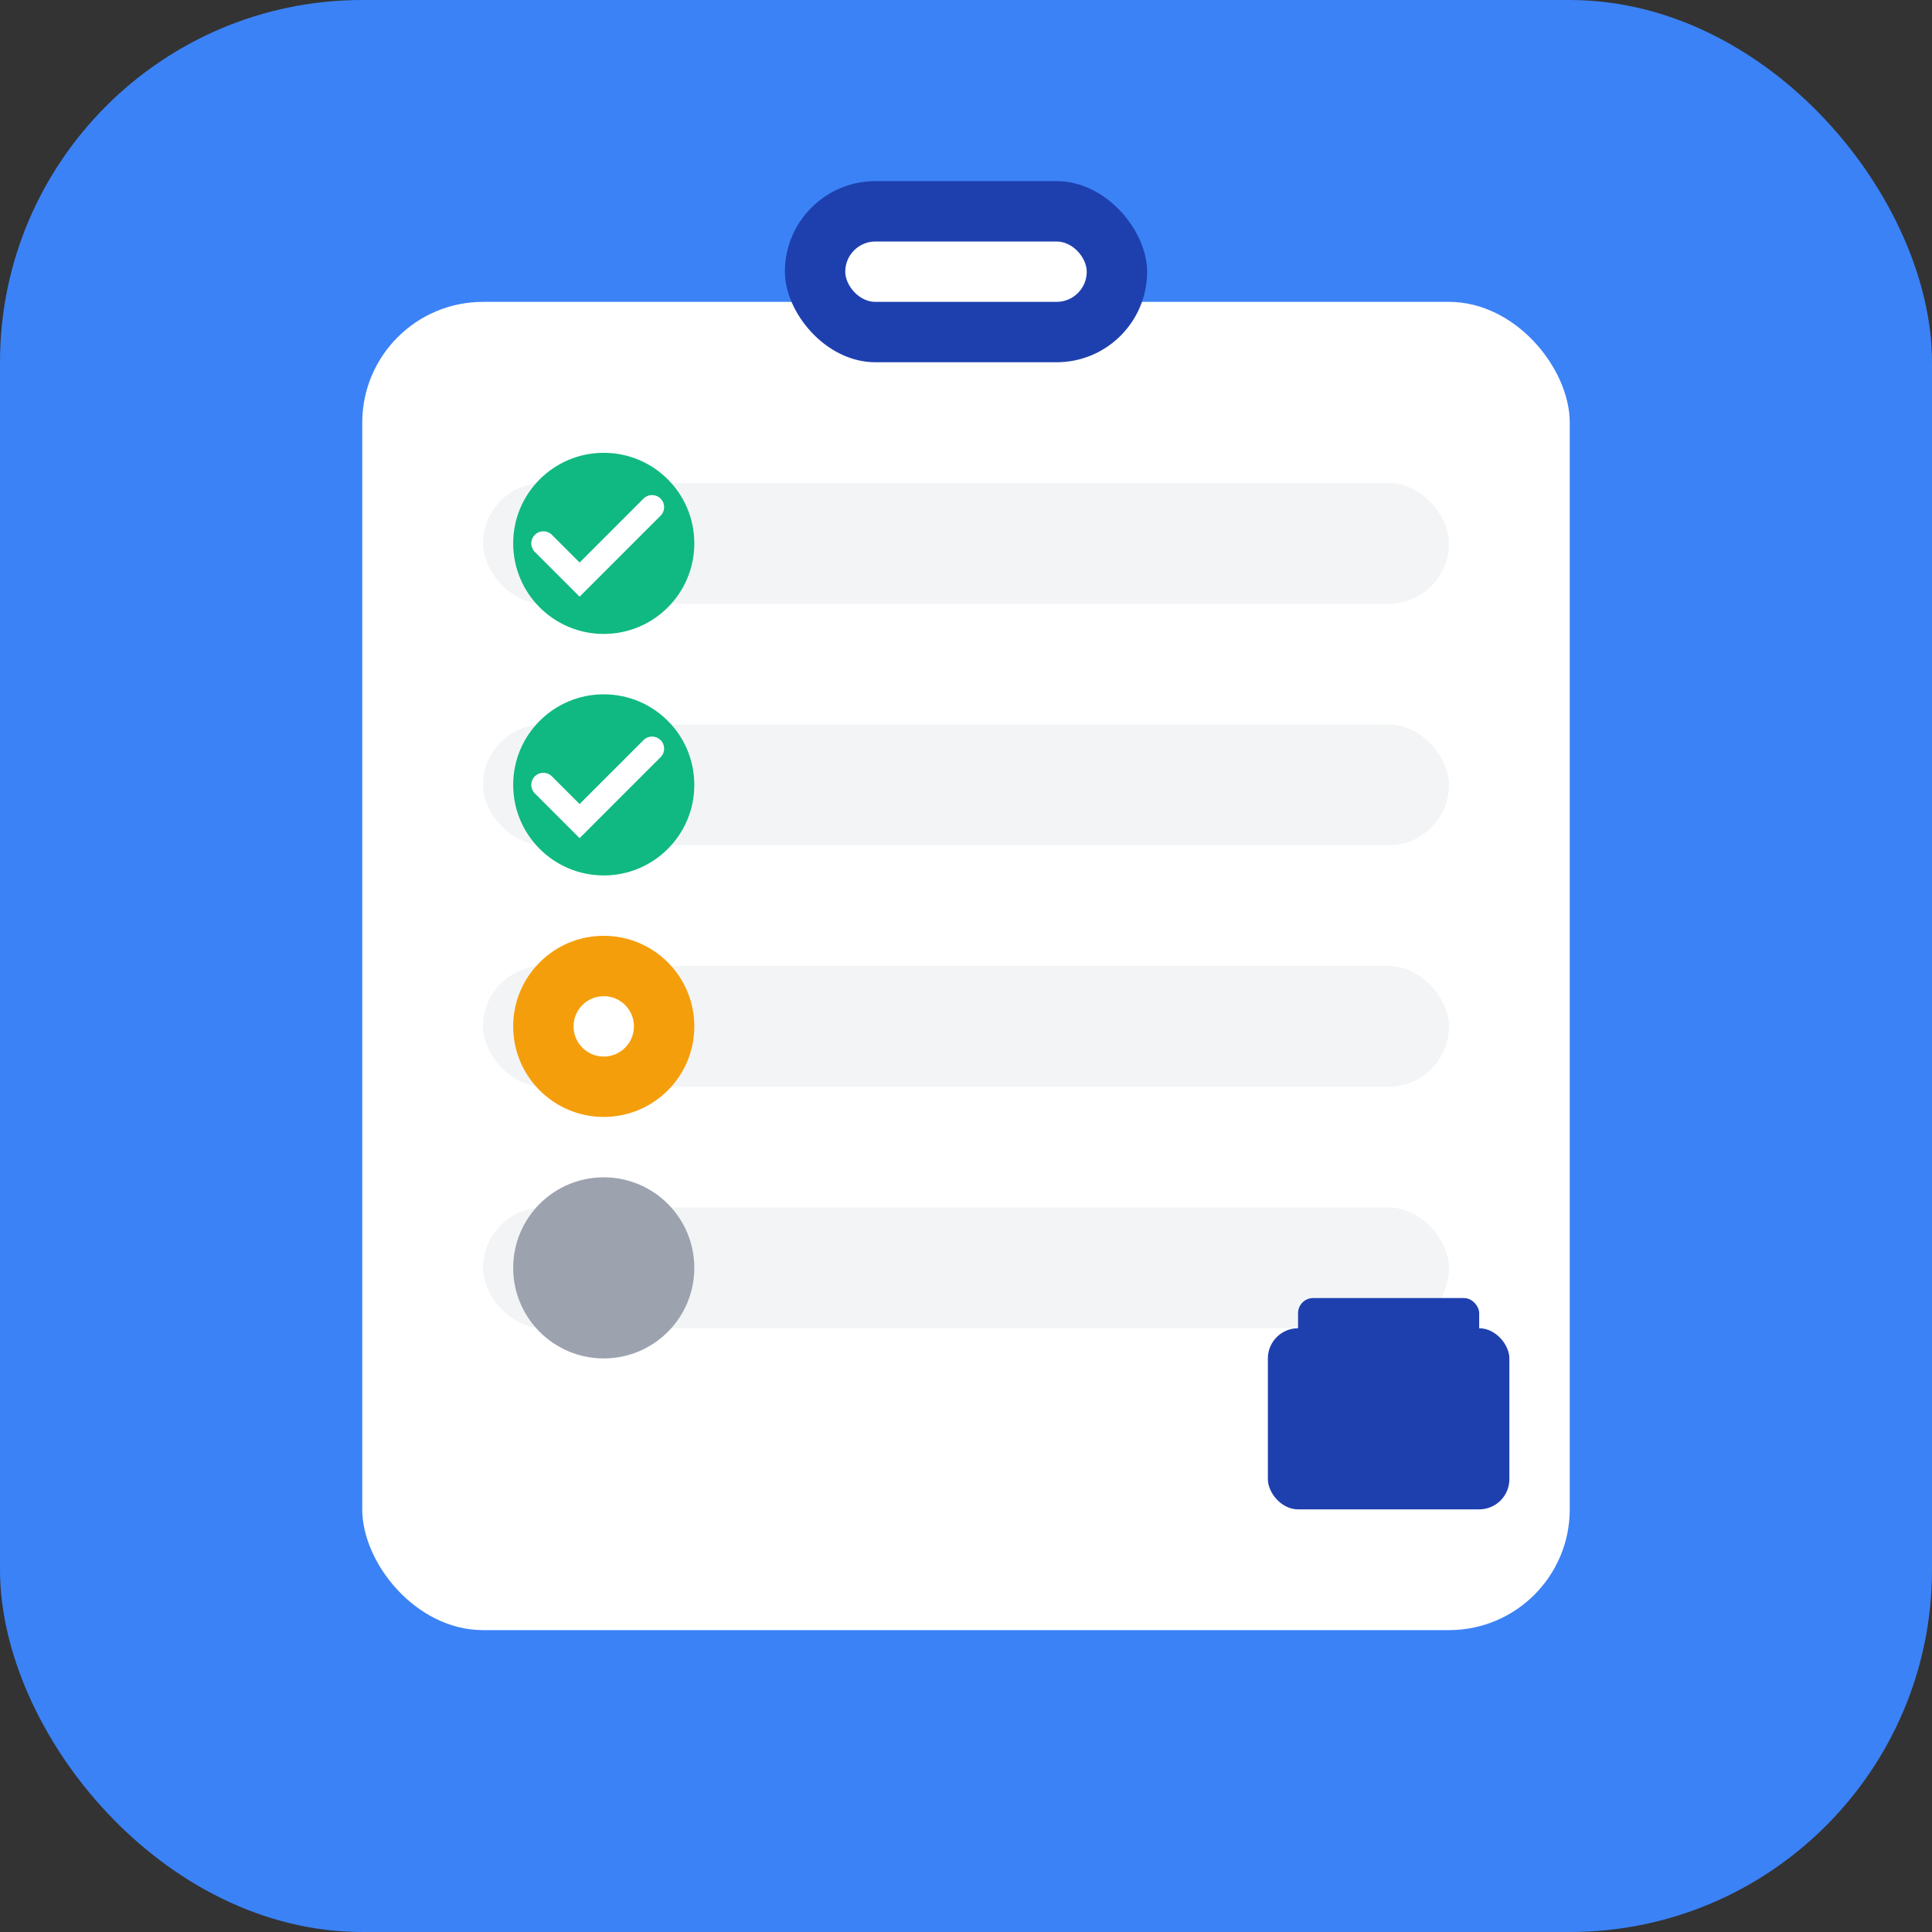 <svg width="32" height="32" xmlns="http://www.w3.org/2000/svg">
  <rect width="100%" height="100%" fill="#333333" stroke="none"/>
  <!-- Background -->
  <rect width="32" height="32" rx="6" fill="#3B82F6"/>
  
  <!-- Clipboard background -->
  <rect x="6" y="5" width="20" height="22" rx="2" fill="white"/>
  
  <!-- Clipboard clip -->
  <rect x="13" y="3" width="6" height="3" rx="1.5" fill="#1E40AF"/>
  <rect x="14" y="4" width="4" height="1" rx="0.5" fill="white"/>
  
  <!-- Job items with status -->
  <rect x="8" y="8" width="16" height="2" rx="1" fill="#F3F4F6"/>
  <circle cx="10" cy="9" r="1.5" fill="#10B981"/>
  <path d="M9 9l0.6 0.6 1.2-1.2" stroke="white" stroke-width="0.4" fill="none" stroke-linecap="round"/>
  
  <rect x="8" y="12" width="16" height="2" rx="1" fill="#F3F4F6"/>
  <circle cx="10" cy="13" r="1.5" fill="#10B981"/>
  <path d="M9 13l0.6 0.6 1.2-1.2" stroke="white" stroke-width="0.4" fill="none" stroke-linecap="round"/>
  
  <rect x="8" y="16" width="16" height="2" rx="1" fill="#F3F4F6"/>
  <circle cx="10" cy="17" r="1.5" fill="#F59E0B"/>
  <circle cx="10" cy="17" r="0.5" fill="white"/>
  
  <rect x="8" y="20" width="16" height="2" rx="1" fill="#F3F4F6"/>
  <circle cx="10" cy="21" r="1.5" fill="#9CA3AF"/>
  
  <!-- Small briefcase -->
  <rect x="21" y="22" width="4" height="3" rx="0.5" fill="#1E40AF"/>
  <rect x="21.5" y="21.5" width="3" height="1" rx="0.25" fill="#1E40AF"/>
</svg>